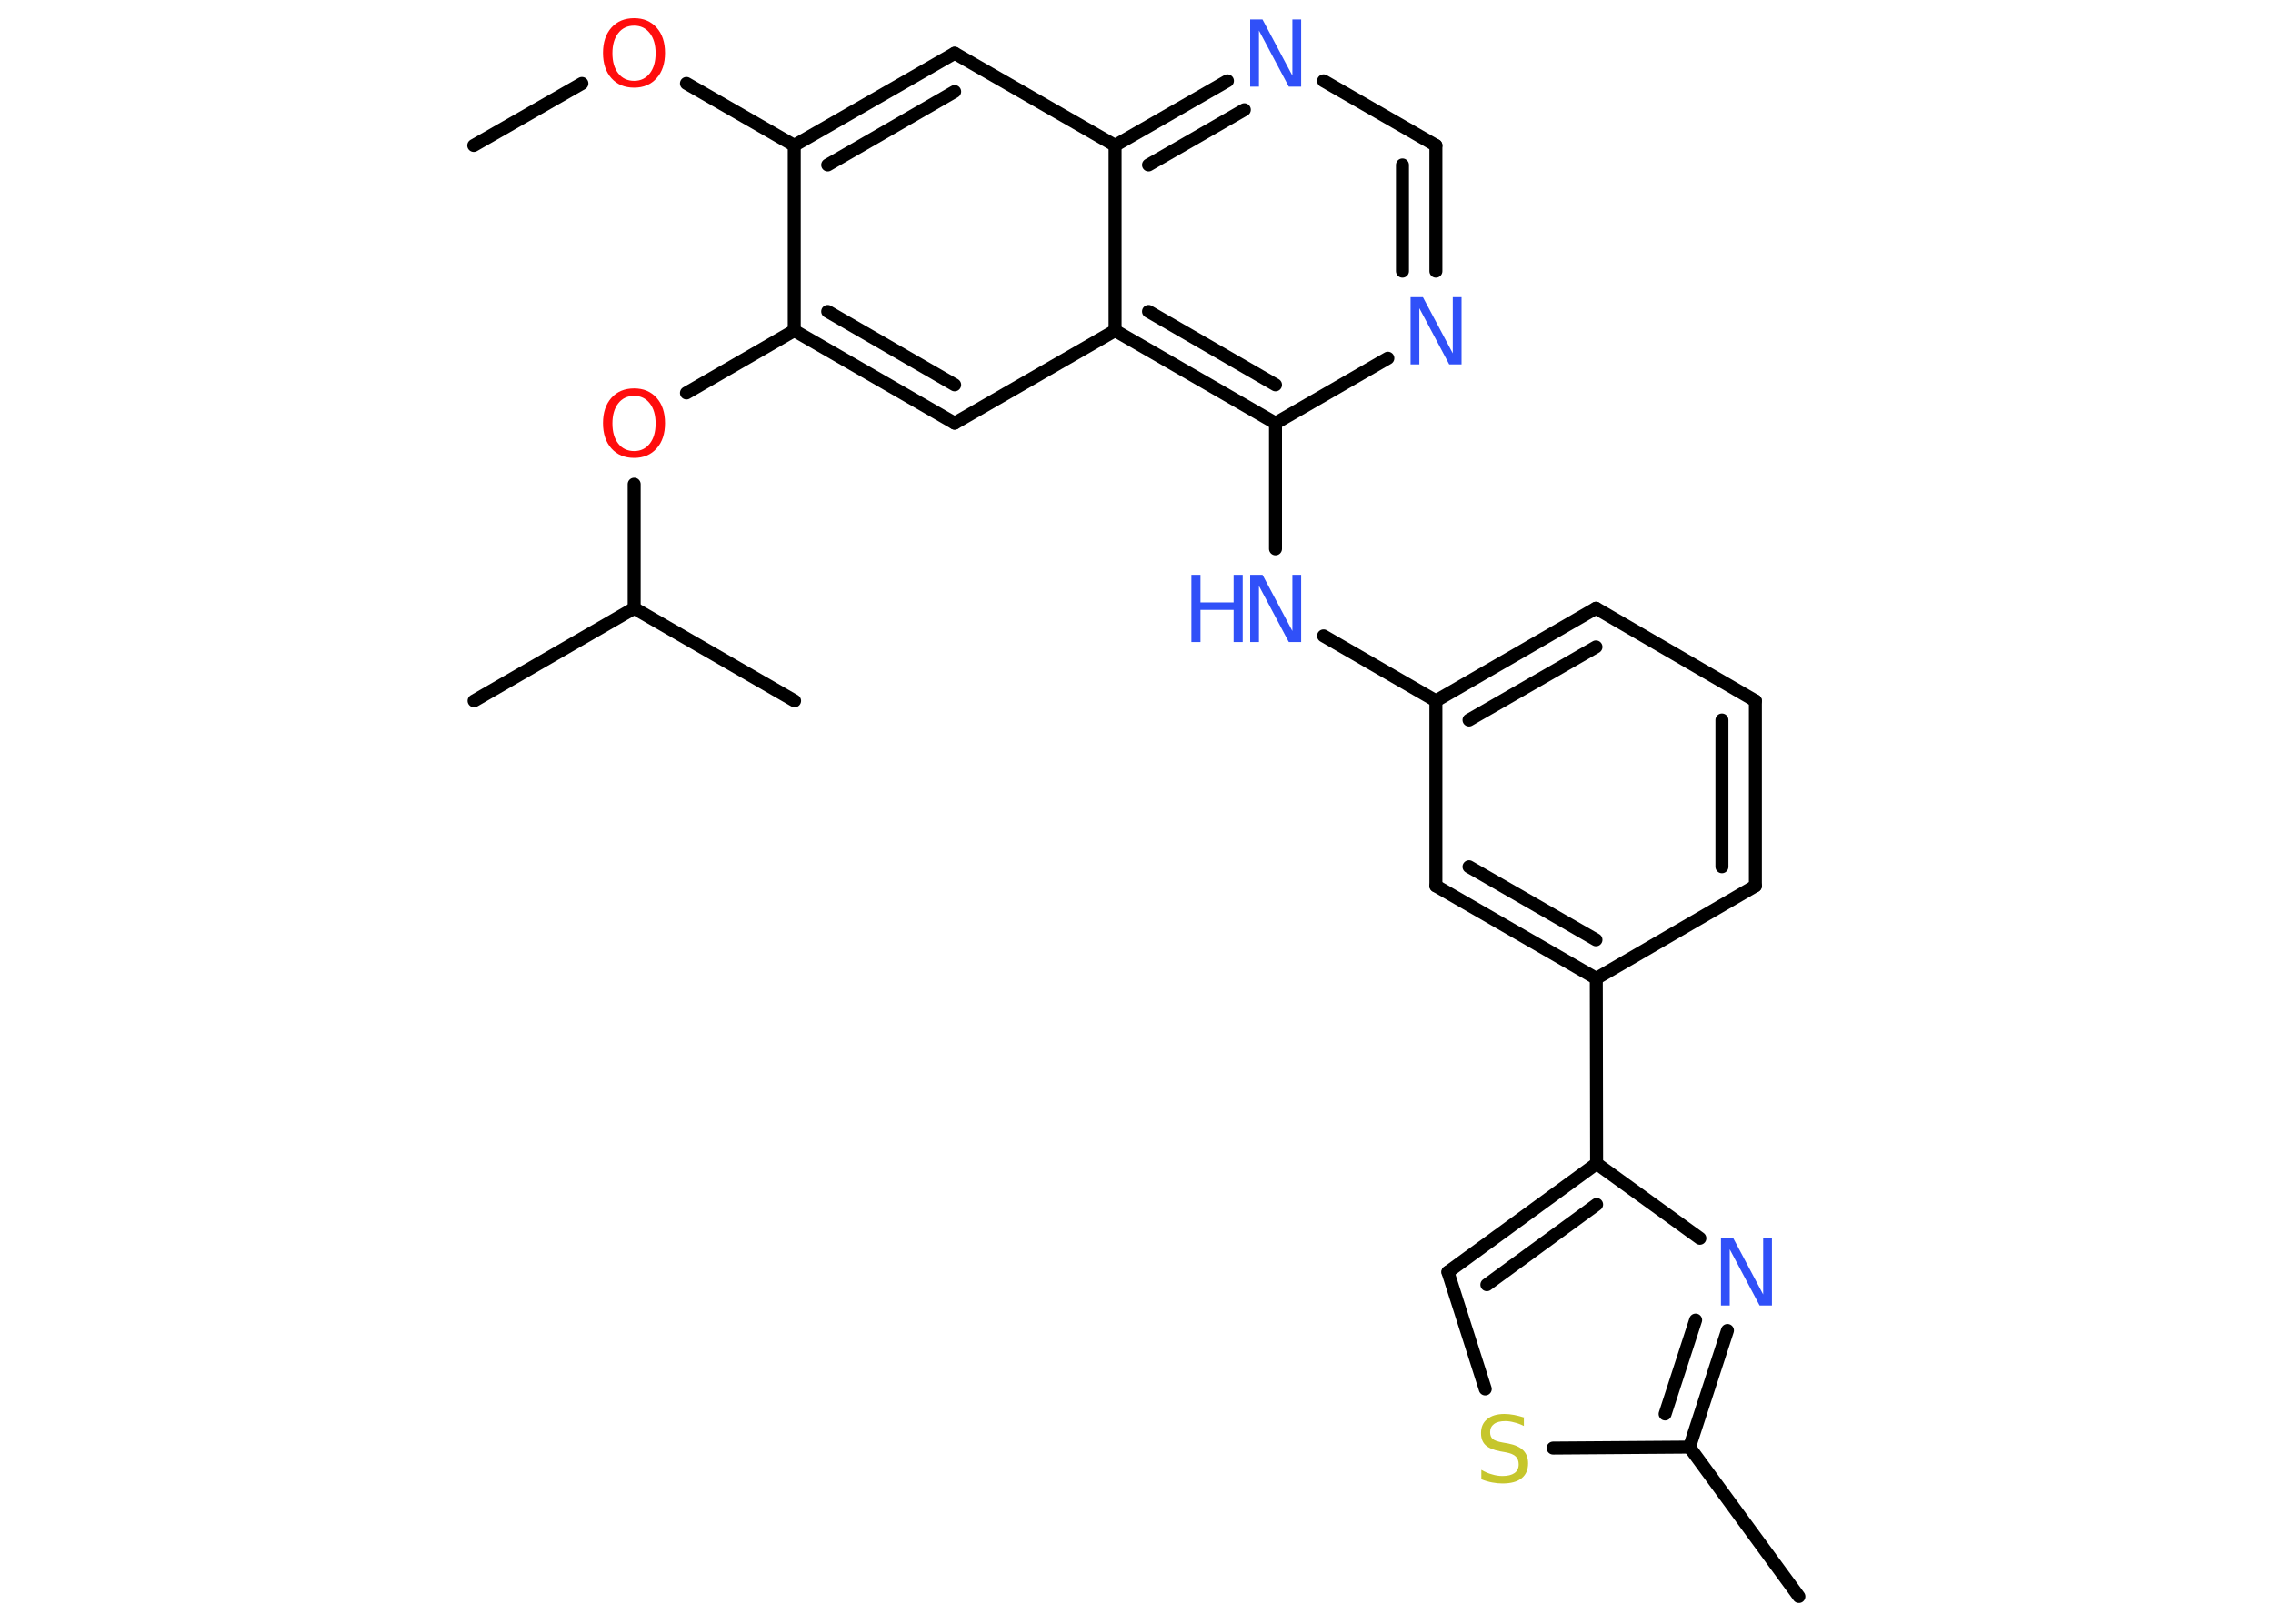 <?xml version='1.0' encoding='UTF-8'?>
<!DOCTYPE svg PUBLIC "-//W3C//DTD SVG 1.1//EN" "http://www.w3.org/Graphics/SVG/1.1/DTD/svg11.dtd">
<svg version='1.2' xmlns='http://www.w3.org/2000/svg' xmlns:xlink='http://www.w3.org/1999/xlink' width='70.0mm' height='50.0mm' viewBox='0 0 70.0 50.0'>
  <desc>Generated by the Chemistry Development Kit (http://github.com/cdk)</desc>
  <g stroke-linecap='round' stroke-linejoin='round' stroke='#000000' stroke-width='.4' fill='#3050F8'>
    <rect x='.0' y='.0' width='70.0' height='50.0' fill='#FFFFFF' stroke='none'/>
    <g id='mol1' class='mol'>
      <line id='mol1bnd1' class='bond' x1='14.59' y1='4.48' x2='17.92' y2='2.57'/>
      <line id='mol1bnd2' class='bond' x1='21.14' y1='2.57' x2='24.46' y2='4.48'/>
      <g id='mol1bnd3' class='bond'>
        <line x1='29.4' y1='1.64' x2='24.46' y2='4.48'/>
        <line x1='29.4' y1='2.82' x2='25.49' y2='5.08'/>
      </g>
      <line id='mol1bnd4' class='bond' x1='29.4' y1='1.64' x2='34.34' y2='4.48'/>
      <g id='mol1bnd5' class='bond'>
        <line x1='37.8' y1='2.49' x2='34.34' y2='4.48'/>
        <line x1='38.32' y1='3.38' x2='35.37' y2='5.08'/>
      </g>
      <line id='mol1bnd6' class='bond' x1='40.76' y1='2.49' x2='44.22' y2='4.48'/>
      <g id='mol1bnd7' class='bond'>
        <line x1='44.22' y1='8.35' x2='44.22' y2='4.48'/>
        <line x1='43.19' y1='8.35' x2='43.19' y2='5.08'/>
      </g>
      <line id='mol1bnd8' class='bond' x1='42.74' y1='11.03' x2='39.28' y2='13.03'/>
      <line id='mol1bnd9' class='bond' x1='39.28' y1='13.03' x2='39.28' y2='16.9'/>
      <line id='mol1bnd10' class='bond' x1='40.76' y1='19.58' x2='44.22' y2='21.58'/>
      <g id='mol1bnd11' class='bond'>
        <line x1='49.15' y1='18.73' x2='44.22' y2='21.58'/>
        <line x1='49.15' y1='19.92' x2='45.24' y2='22.17'/>
      </g>
      <line id='mol1bnd12' class='bond' x1='49.15' y1='18.73' x2='54.06' y2='21.58'/>
      <g id='mol1bnd13' class='bond'>
        <line x1='54.06' y1='27.28' x2='54.06' y2='21.58'/>
        <line x1='53.03' y1='26.69' x2='53.03' y2='22.17'/>
      </g>
      <line id='mol1bnd14' class='bond' x1='54.06' y1='27.28' x2='49.16' y2='30.13'/>
      <line id='mol1bnd15' class='bond' x1='49.16' y1='30.13' x2='49.17' y2='35.83'/>
      <g id='mol1bnd16' class='bond'>
        <line x1='49.17' y1='35.83' x2='44.59' y2='39.17'/>
        <line x1='49.17' y1='37.09' x2='45.79' y2='39.56'/>
      </g>
      <line id='mol1bnd17' class='bond' x1='44.59' y1='39.17' x2='45.74' y2='42.77'/>
      <line id='mol1bnd18' class='bond' x1='47.83' y1='44.59' x2='52.03' y2='44.56'/>
      <line id='mol1bnd19' class='bond' x1='52.03' y1='44.56' x2='55.4' y2='49.16'/>
      <g id='mol1bnd20' class='bond'>
        <line x1='52.03' y1='44.56' x2='53.2' y2='40.97'/>
        <line x1='51.28' y1='43.54' x2='52.22' y2='40.65'/>
      </g>
      <line id='mol1bnd21' class='bond' x1='49.17' y1='35.83' x2='52.35' y2='38.13'/>
      <g id='mol1bnd22' class='bond'>
        <line x1='44.22' y1='27.28' x2='49.16' y2='30.13'/>
        <line x1='45.24' y1='26.69' x2='49.15' y2='28.94'/>
      </g>
      <line id='mol1bnd23' class='bond' x1='44.22' y1='21.58' x2='44.22' y2='27.28'/>
      <g id='mol1bnd24' class='bond'>
        <line x1='34.34' y1='10.18' x2='39.28' y2='13.03'/>
        <line x1='35.37' y1='9.59' x2='39.28' y2='11.85'/>
      </g>
      <line id='mol1bnd25' class='bond' x1='34.34' y1='4.48' x2='34.34' y2='10.18'/>
      <line id='mol1bnd26' class='bond' x1='34.34' y1='10.18' x2='29.4' y2='13.03'/>
      <g id='mol1bnd27' class='bond'>
        <line x1='24.46' y1='10.18' x2='29.4' y2='13.03'/>
        <line x1='25.49' y1='9.59' x2='29.4' y2='11.85'/>
      </g>
      <line id='mol1bnd28' class='bond' x1='24.46' y1='4.48' x2='24.46' y2='10.18'/>
      <line id='mol1bnd29' class='bond' x1='24.46' y1='10.18' x2='21.14' y2='12.1'/>
      <line id='mol1bnd30' class='bond' x1='19.53' y1='14.91' x2='19.53' y2='18.73'/>
      <line id='mol1bnd31' class='bond' x1='19.53' y1='18.73' x2='14.6' y2='21.58'/>
      <line id='mol1bnd32' class='bond' x1='19.53' y1='18.73' x2='24.47' y2='21.58'/>
      <path id='mol1atm2' class='atom' d='M19.53 .79q-.31 .0 -.49 .23q-.18 .23 -.18 .62q.0 .39 .18 .62q.18 .23 .49 .23q.3 .0 .48 -.23q.18 -.23 .18 -.62q.0 -.39 -.18 -.62q-.18 -.23 -.48 -.23zM19.53 .56q.43 .0 .69 .29q.26 .29 .26 .78q.0 .49 -.26 .78q-.26 .29 -.69 .29q-.44 .0 -.7 -.29q-.26 -.29 -.26 -.78q.0 -.49 .26 -.78q.26 -.29 .7 -.29z' stroke='none' fill='#FF0D0D'/>
      <path id='mol1atm6' class='atom' d='M38.5 .6h.38l.92 1.73v-1.73h.27v2.07h-.38l-.92 -1.73v1.73h-.27v-2.07z' stroke='none'/>
      <path id='mol1atm8' class='atom' d='M43.44 9.15h.38l.92 1.73v-1.73h.27v2.07h-.38l-.92 -1.73v1.73h-.27v-2.07z' stroke='none'/>
      <g id='mol1atm10' class='atom'>
        <path d='M38.5 17.7h.38l.92 1.73v-1.73h.27v2.07h-.38l-.92 -1.73v1.73h-.27v-2.07z' stroke='none'/>
        <path d='M36.69 17.7h.28v.85h1.02v-.85h.28v2.07h-.28v-.99h-1.02v.99h-.28v-2.07z' stroke='none'/>
      </g>
      <path id='mol1atm18' class='atom' d='M46.93 43.64v.27q-.16 -.08 -.3 -.11q-.14 -.04 -.27 -.04q-.23 .0 -.35 .09q-.12 .09 -.12 .25q.0 .14 .08 .21q.08 .07 .31 .11l.17 .03q.31 .06 .46 .21q.15 .15 .15 .4q.0 .3 -.2 .46q-.2 .16 -.59 .16q-.15 .0 -.31 -.03q-.17 -.03 -.34 -.1v-.29q.17 .1 .33 .14q.16 .05 .32 .05q.24 .0 .37 -.09q.13 -.09 .13 -.27q.0 -.15 -.09 -.24q-.09 -.09 -.31 -.13l-.17 -.03q-.31 -.06 -.45 -.19q-.14 -.13 -.14 -.37q.0 -.28 .19 -.43q.19 -.16 .53 -.16q.14 .0 .3 .03q.15 .03 .31 .08z' stroke='none' fill='#C6C62C'/>
      <path id='mol1atm21' class='atom' d='M53.0 38.13h.38l.92 1.73v-1.73h.27v2.07h-.38l-.92 -1.73v1.73h-.27v-2.07z' stroke='none'/>
      <path id='mol1atm26' class='atom' d='M19.53 12.19q-.31 .0 -.49 .23q-.18 .23 -.18 .62q.0 .39 .18 .62q.18 .23 .49 .23q.3 .0 .48 -.23q.18 -.23 .18 -.62q.0 -.39 -.18 -.62q-.18 -.23 -.48 -.23zM19.53 11.96q.43 .0 .69 .29q.26 .29 .26 .78q.0 .49 -.26 .78q-.26 .29 -.69 .29q-.44 .0 -.7 -.29q-.26 -.29 -.26 -.78q.0 -.49 .26 -.78q.26 -.29 .7 -.29z' stroke='none' fill='#FF0D0D'/>
    </g>
  </g>
</svg>
